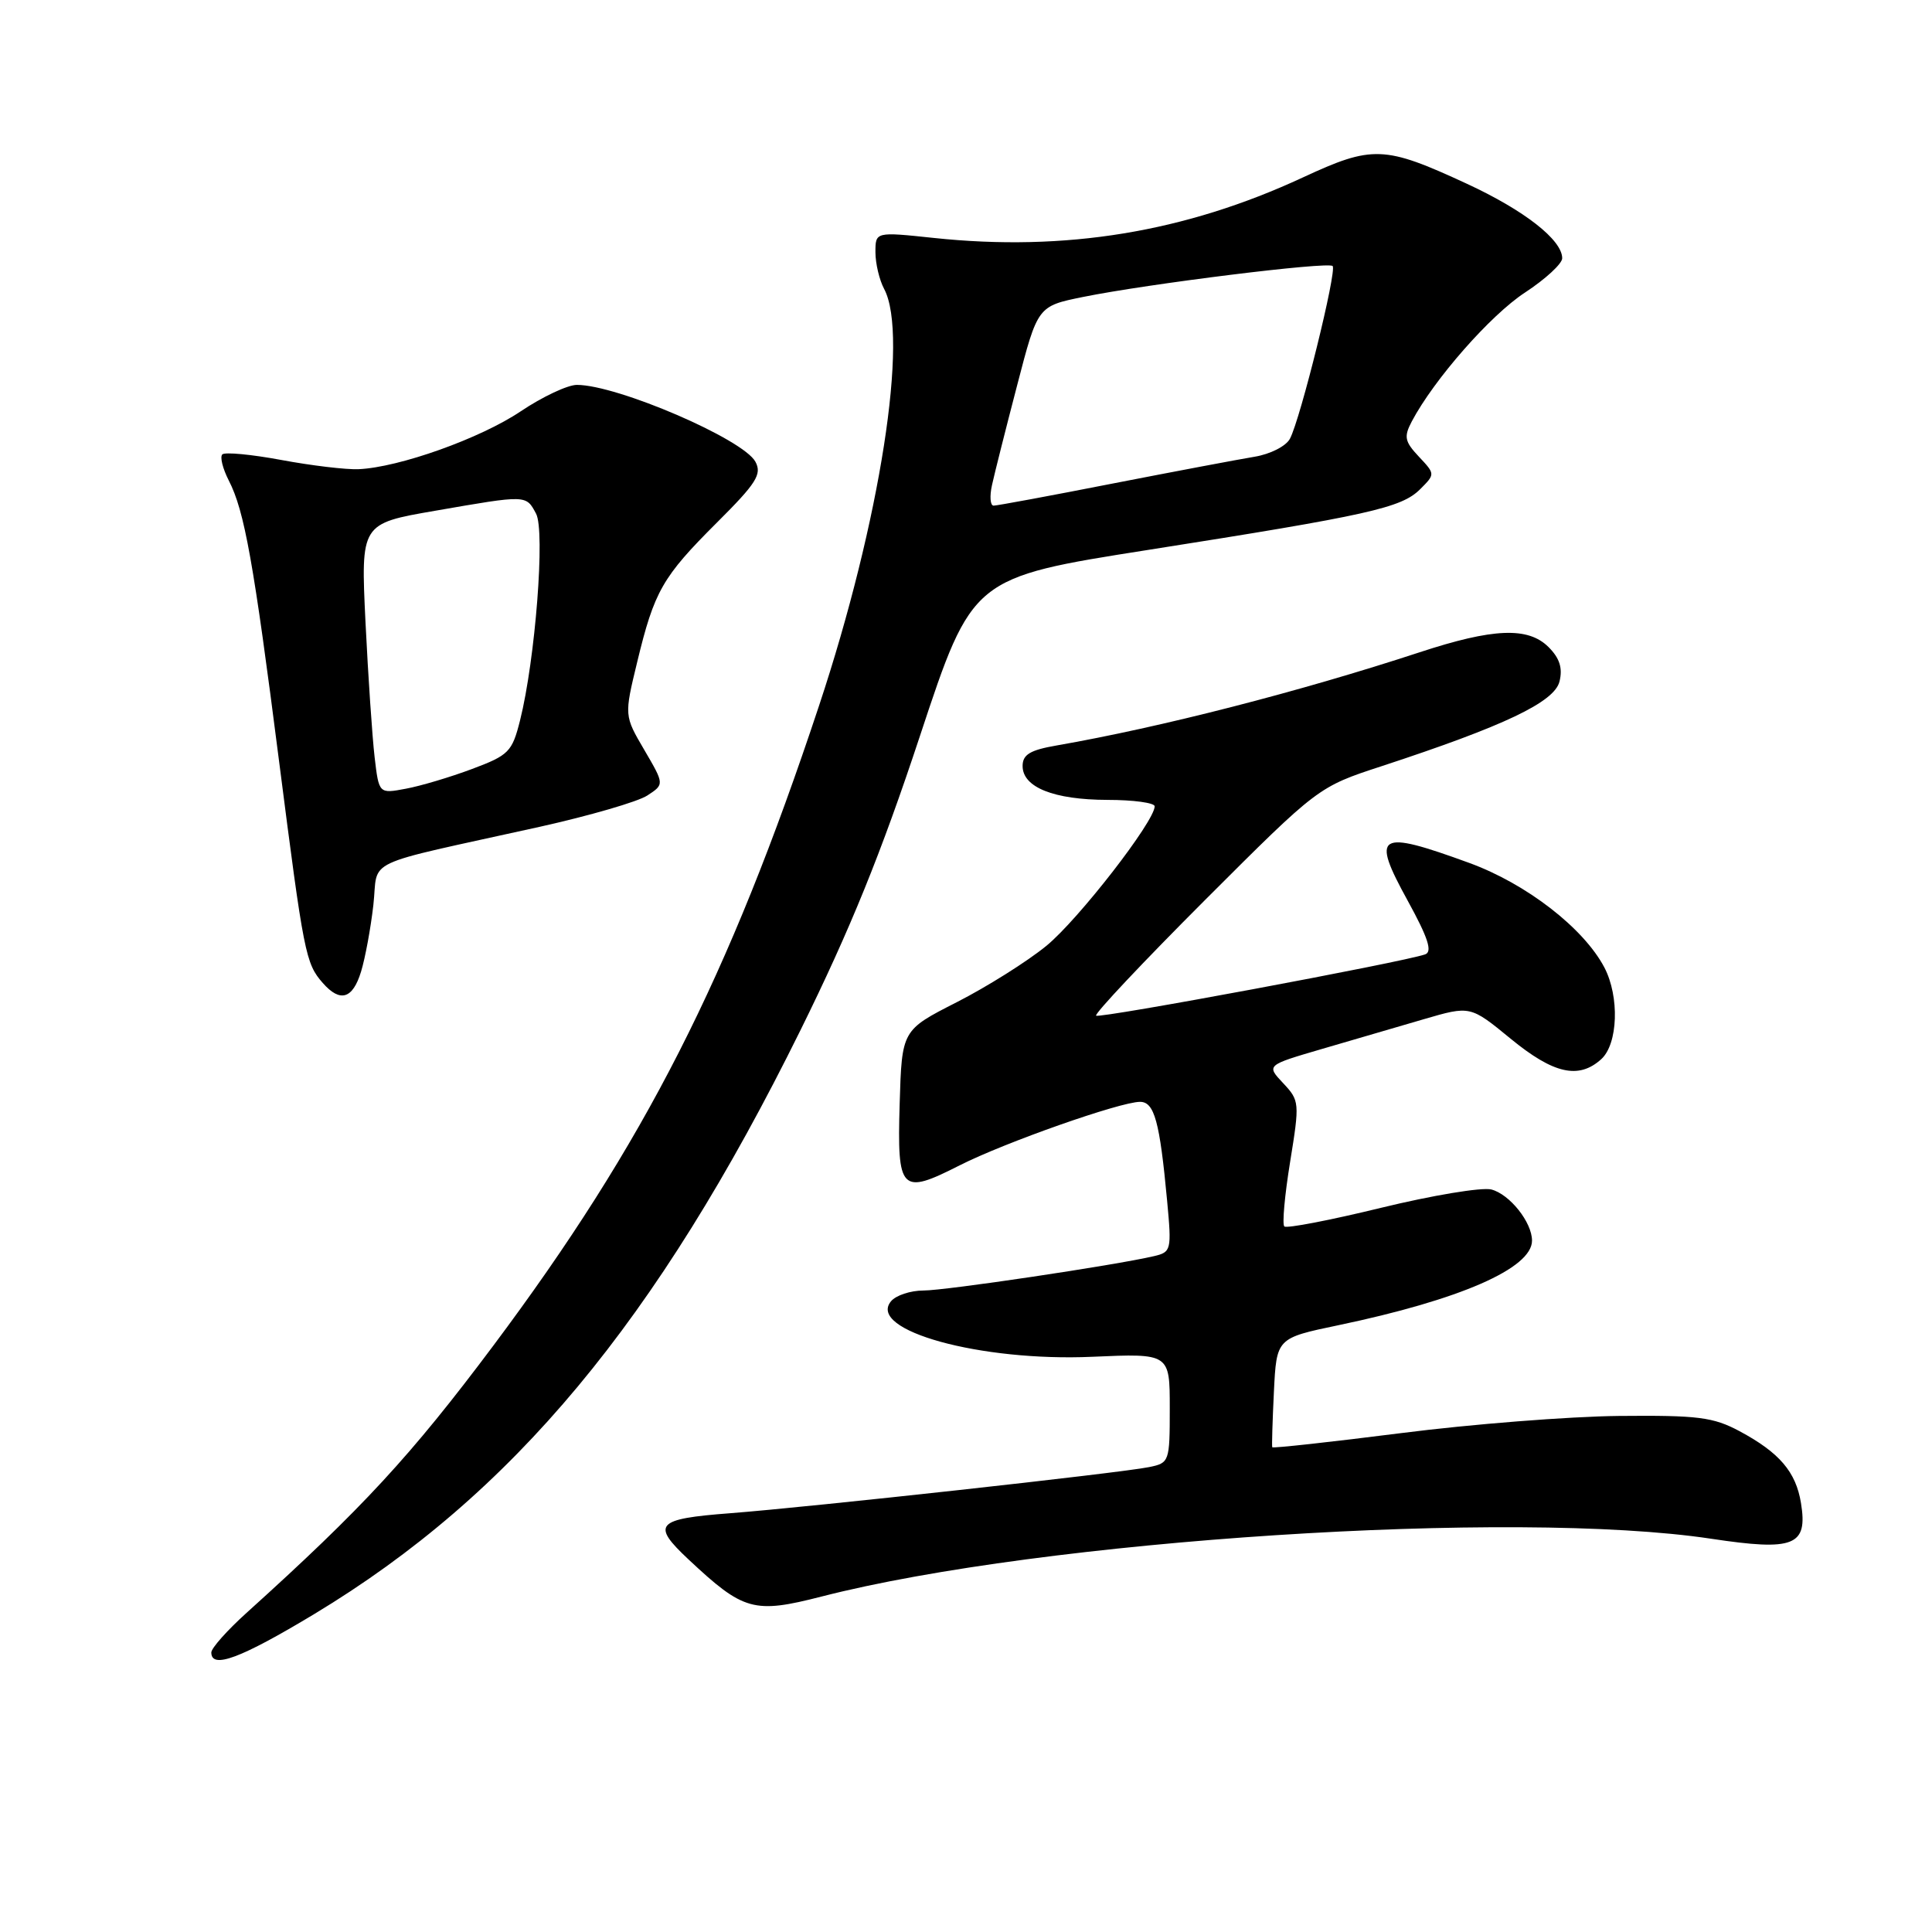 <?xml version="1.0" encoding="UTF-8" standalone="no"?>
<!DOCTYPE svg PUBLIC "-//W3C//DTD SVG 1.1//EN" "http://www.w3.org/Graphics/SVG/1.1/DTD/svg11.dtd" >
<svg xmlns="http://www.w3.org/2000/svg" xmlns:xlink="http://www.w3.org/1999/xlink" version="1.1" viewBox="0 0 256 256">
 <g >
 <path fill="currentColor"
d=" M 41.64 213.87 C 67.93 198.01 86.99 175.13 106.07 136.50 C 112.65 123.17 116.76 113.06 121.90 97.51 C 128.84 76.53 128.84 76.53 152.17 72.86 C 181.41 68.26 185.70 67.30 188.18 64.82 C 190.18 62.82 190.18 62.82 188.00 60.50 C 186.12 58.50 186.00 57.87 187.07 55.84 C 190.01 50.28 197.49 41.76 202.06 38.77 C 204.78 36.99 207.00 34.94 207.00 34.22 C 207.00 31.79 201.97 27.86 194.35 24.34 C 183.42 19.28 181.86 19.23 172.62 23.52 C 157.01 30.77 141.14 33.37 123.75 31.53 C 116.00 30.71 116.00 30.71 116.00 33.42 C 116.00 34.91 116.52 37.10 117.15 38.28 C 120.47 44.48 116.63 69.10 108.53 93.50 C 96.56 129.59 85.39 151.53 65.38 178.29 C 54.42 192.93 48.07 199.81 32.67 213.71 C 30.10 216.03 28.00 218.39 28.00 218.96 C 28.00 221.20 31.90 219.74 41.64 213.87 Z  M 108.86 211.55 C 138.20 204.02 200.68 199.96 226.73 203.89 C 237.73 205.55 239.56 204.83 238.64 199.17 C 237.97 195.03 235.79 192.48 230.50 189.64 C 227.00 187.77 225.00 187.52 214.50 187.62 C 207.90 187.69 194.90 188.71 185.61 189.90 C 176.31 191.08 168.65 191.92 168.58 191.77 C 168.51 191.62 168.61 188.31 168.80 184.40 C 169.15 177.31 169.15 177.31 177.33 175.60 C 193.45 172.23 203.00 168.06 203.00 164.39 C 203.00 161.95 200.03 158.23 197.60 157.61 C 196.33 157.30 189.77 158.39 183.00 160.04 C 176.24 161.69 170.47 162.80 170.18 162.51 C 169.88 162.22 170.23 158.36 170.95 153.94 C 172.22 146.11 172.20 145.84 170.02 143.52 C 167.79 141.15 167.79 141.15 175.14 139.00 C 179.19 137.82 185.27 136.04 188.66 135.05 C 194.82 133.25 194.82 133.25 200.15 137.62 C 205.85 142.30 209.18 143.05 212.17 140.35 C 214.40 138.33 214.61 132.07 212.59 128.20 C 209.85 122.98 202.25 117.10 194.68 114.34 C 182.51 109.90 181.63 110.44 186.53 119.35 C 189.23 124.27 189.83 126.11 188.84 126.46 C 185.83 127.51 145.66 134.99 145.24 134.58 C 145.00 134.33 151.52 127.41 159.73 119.20 C 174.67 104.27 174.67 104.27 183.08 101.52 C 199.33 96.19 205.95 93.04 206.64 90.31 C 207.08 88.53 206.67 87.22 205.19 85.74 C 202.48 83.04 197.87 83.22 188.08 86.44 C 172.20 91.65 153.82 96.37 140.00 98.78 C 136.48 99.39 135.50 99.99 135.50 101.50 C 135.50 104.32 139.62 105.97 146.75 105.99 C 150.19 105.99 153.00 106.38 153.00 106.84 C 153.00 108.83 142.89 121.85 138.66 125.32 C 136.12 127.40 130.77 130.76 126.77 132.80 C 119.50 136.50 119.50 136.50 119.21 146.27 C 118.87 157.89 119.35 158.38 127.15 154.42 C 133.10 151.40 148.44 146.00 151.06 146.00 C 152.96 146.00 153.67 148.59 154.65 159.11 C 155.26 165.67 155.20 165.91 152.89 166.45 C 147.66 167.67 125.31 171.00 122.37 171.00 C 120.65 171.00 118.71 171.64 118.06 172.43 C 114.86 176.29 129.95 180.44 144.74 179.78 C 155.00 179.33 155.00 179.33 155.00 186.58 C 155.00 193.70 154.95 193.85 152.25 194.40 C 148.44 195.18 107.41 199.69 96.75 200.51 C 86.89 201.26 86.26 201.98 91.25 206.65 C 98.53 213.47 99.89 213.85 108.86 211.55 Z  M 47.84 128.75 C 48.39 126.96 49.12 123.00 49.47 119.94 C 50.19 113.59 47.43 114.89 71.50 109.56 C 78.10 108.09 84.52 106.23 85.77 105.41 C 88.04 103.93 88.04 103.93 85.38 99.38 C 82.71 94.83 82.71 94.83 84.43 87.73 C 86.70 78.32 87.77 76.45 95.00 69.24 C 100.23 64.03 100.98 62.84 100.10 61.19 C 98.50 58.19 81.80 51.00 76.44 51.00 C 75.21 51.00 71.86 52.58 69.00 54.50 C 63.67 58.09 52.87 61.94 47.50 62.17 C 45.85 62.24 41.25 61.69 37.28 60.95 C 33.31 60.21 29.79 59.88 29.46 60.21 C 29.12 60.54 29.51 62.09 30.31 63.66 C 32.40 67.72 33.60 74.43 36.99 100.96 C 40.26 126.45 40.49 127.65 42.77 130.25 C 45.07 132.87 46.73 132.38 47.84 128.75 Z  M 131.45 64.25 C 131.78 62.74 133.28 56.79 134.78 51.04 C 137.50 40.57 137.50 40.57 143.50 39.35 C 152.06 37.61 175.98 34.64 176.58 35.25 C 177.18 35.85 172.31 55.55 170.92 58.14 C 170.40 59.12 168.31 60.18 166.24 60.52 C 164.18 60.86 155.75 62.45 147.49 64.06 C 139.24 65.68 132.12 67.00 131.66 67.00 C 131.21 67.00 131.11 65.76 131.45 64.25 Z  M 49.64 100.34 C 49.33 97.68 48.78 89.62 48.43 82.44 C 47.80 69.38 47.80 69.38 57.65 67.68 C 69.85 65.56 69.69 65.56 71.03 68.06 C 72.26 70.35 70.93 87.40 68.91 95.45 C 67.86 99.63 67.42 100.07 62.56 101.89 C 59.68 102.97 55.73 104.15 53.77 104.51 C 50.21 105.18 50.21 105.18 49.64 100.34 Z "/>
</g>
</svg>